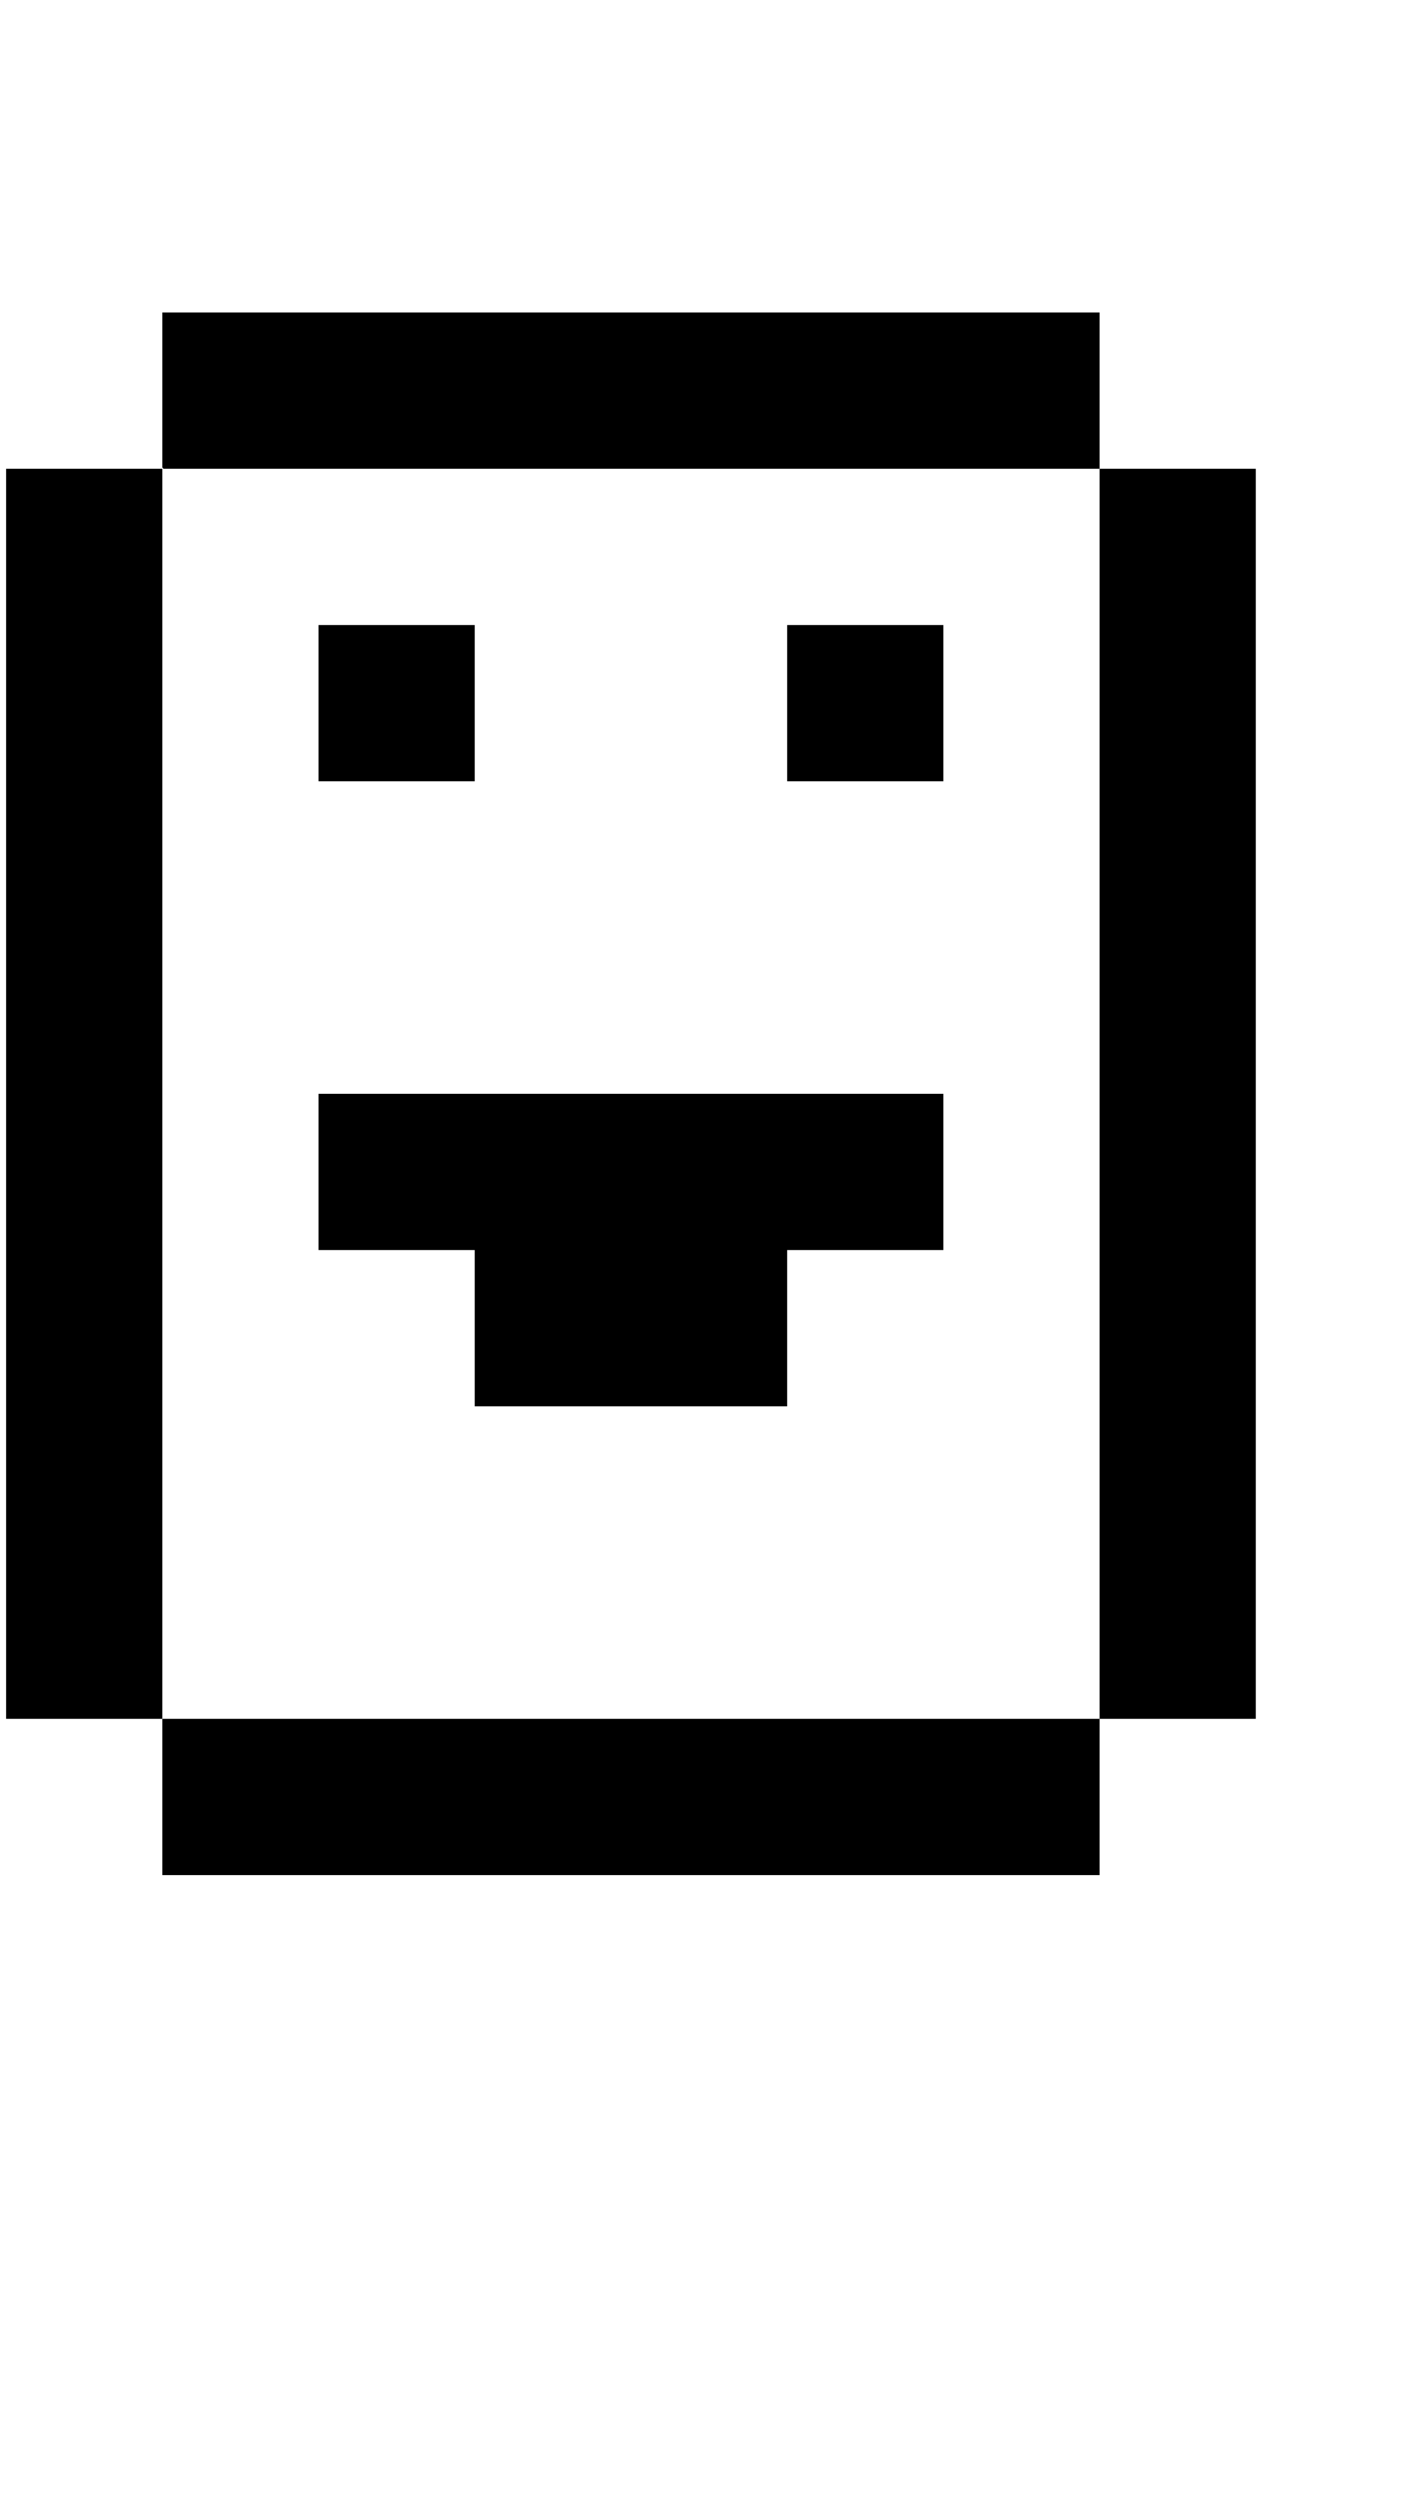 <?xml version="1.0" standalone="no"?>
<!DOCTYPE svg PUBLIC "-//W3C//DTD SVG 1.1//EN" "http://www.w3.org/Graphics/SVG/1.1/DTD/svg11.dtd" >
<svg xmlns="http://www.w3.org/2000/svg" xmlns:xlink="http://www.w3.org/1999/xlink" version="1.1" viewBox="-10 0 2314 4096">
   <path fill="currentColor"
d="M1280 1024h256v256h-256v-256zM512 1024h256v256h-256v-256zM512 1792h1024v256h-256v256h-512v-256h-256v-256zM0 768h256v2048h1536v256h-1536v-256h-256v-2048zM1792 768h-1534l-2 -2v-254h1536v256h256v2048h-256v-2048z" />
</svg>
